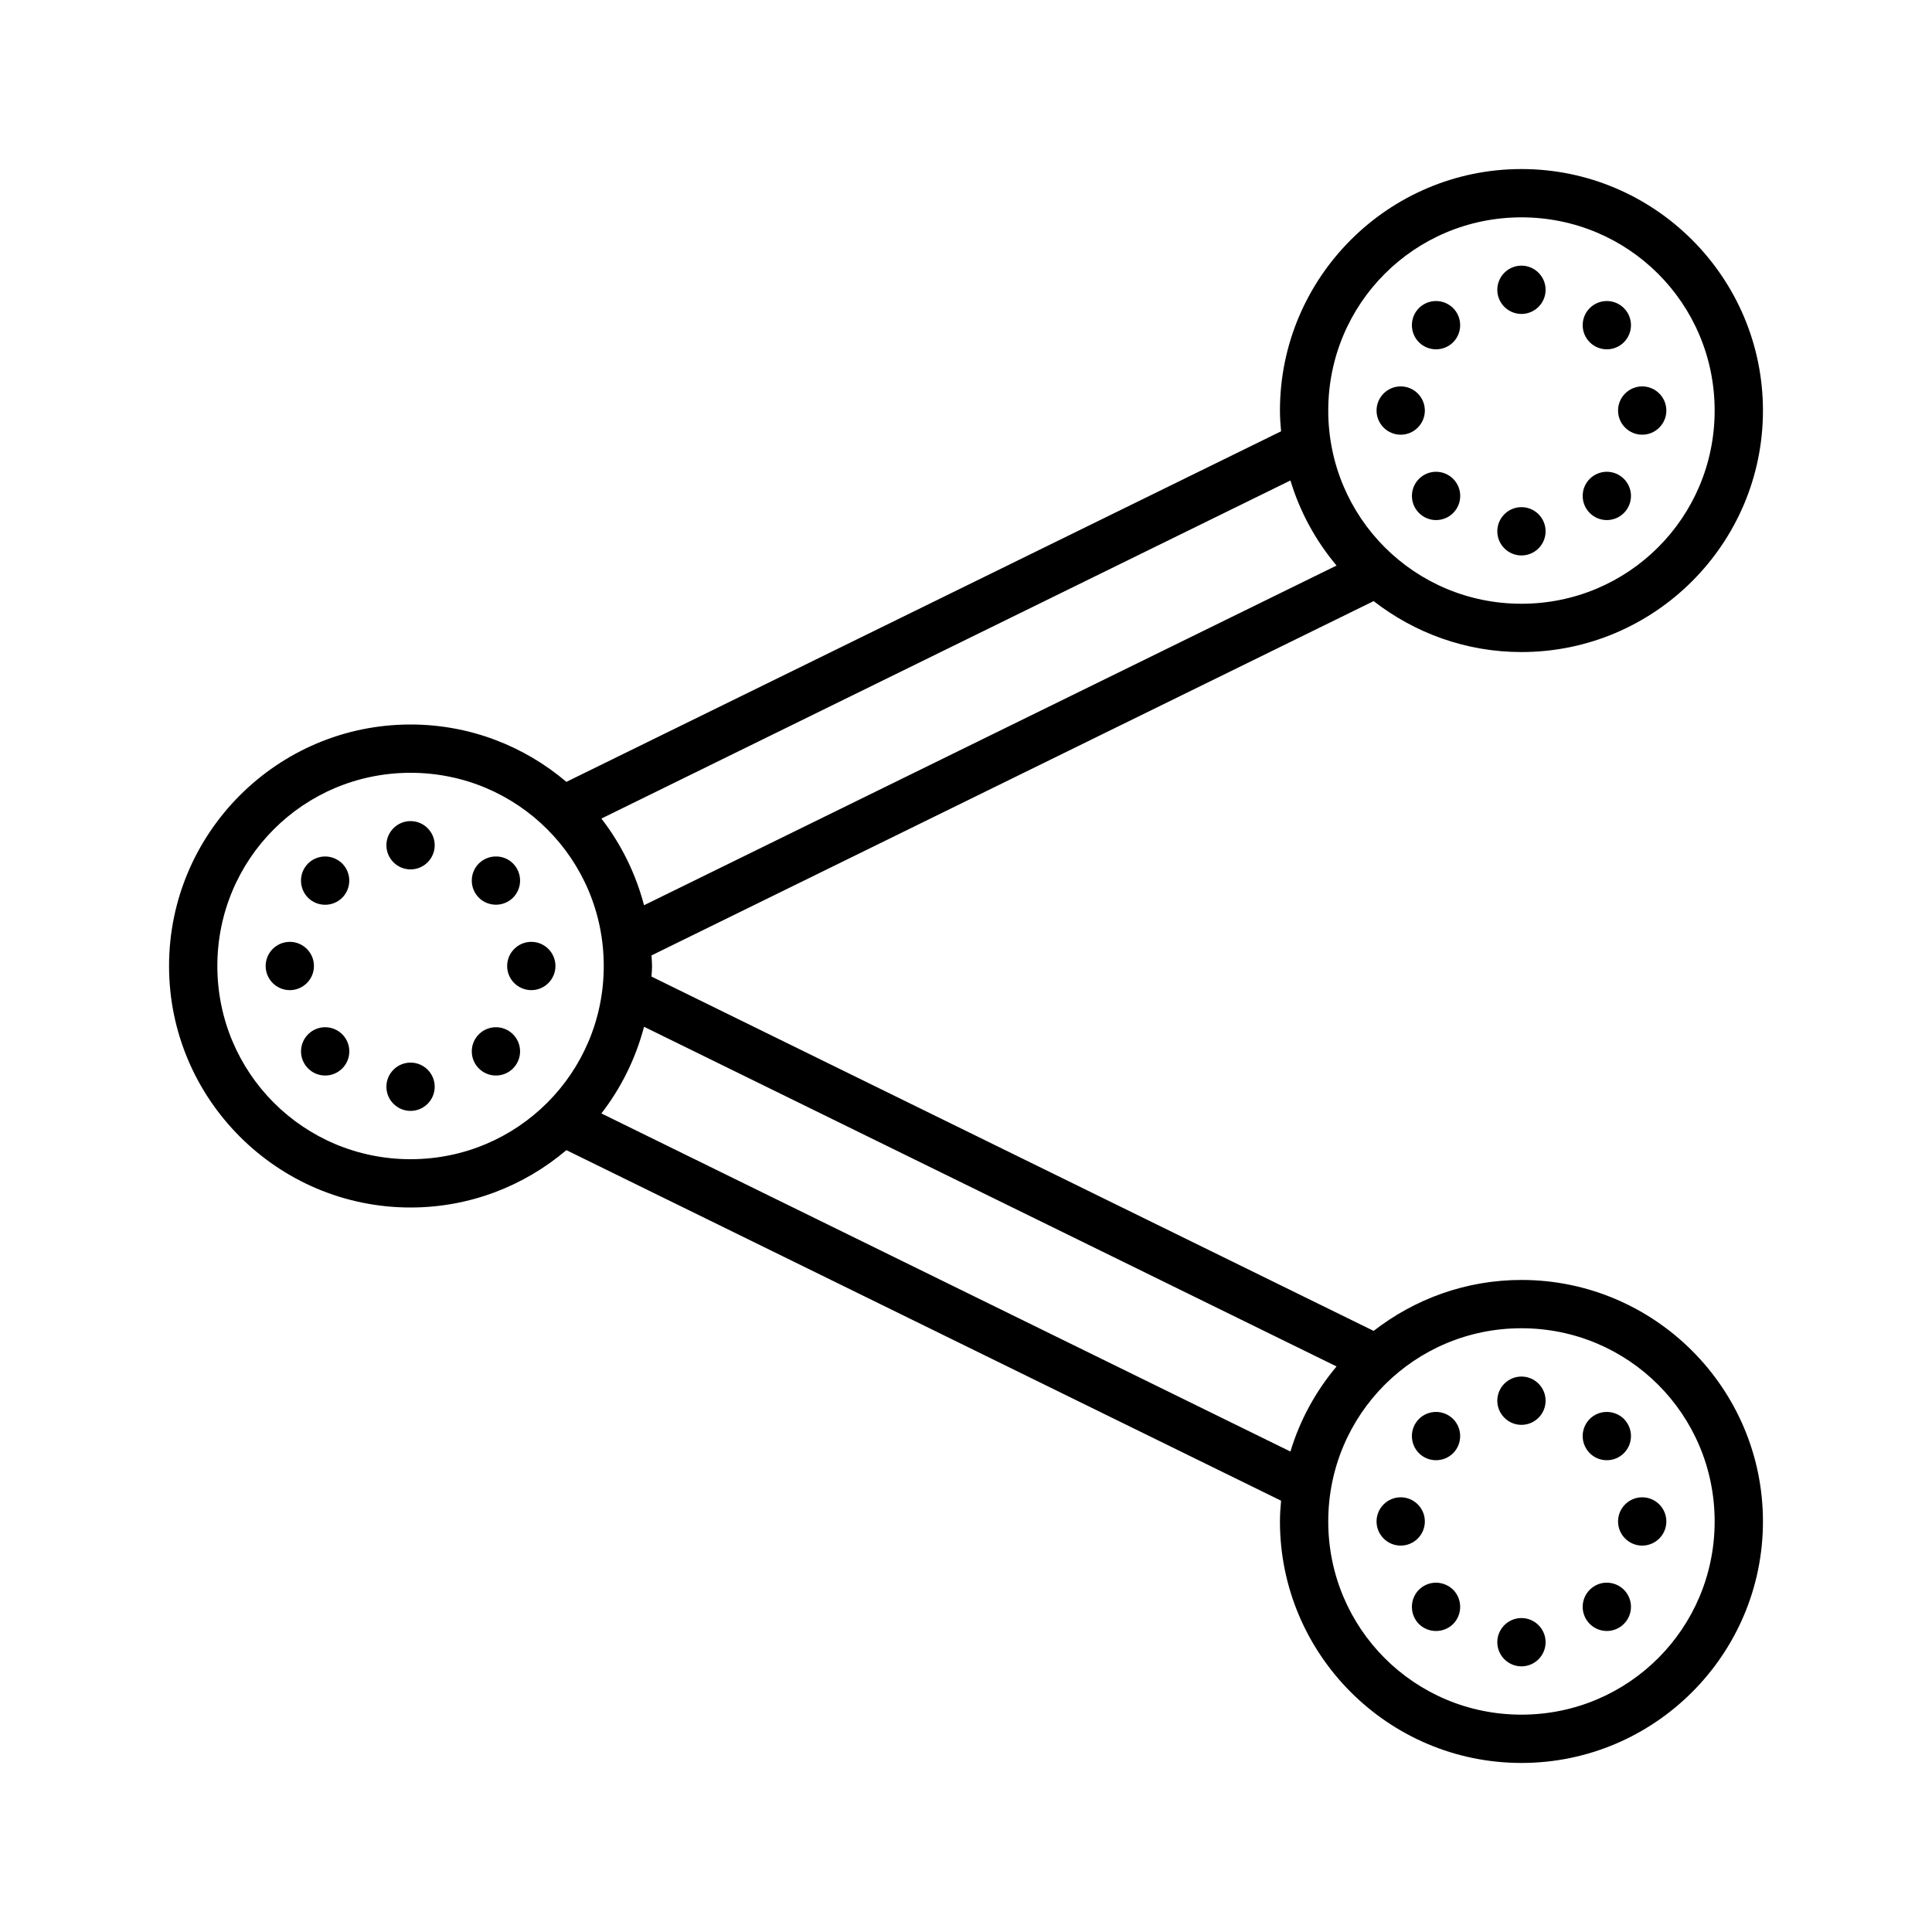<svg xmlns="http://www.w3.org/2000/svg"  viewBox="0 0 80 80" width="80px" height="80px"><path d="M 63 7 C 57.488 7 53 11.488 53 17 C 53 17.289 53.02 17.574 53.047 17.859 L 23.453 32.375 C 21.711 30.898 19.461 30 17 30 C 11.488 30 7 34.488 7 40 C 7 45.512 11.488 50 17 50 C 19.461 50 21.711 49.102 23.453 47.625 L 53.047 62.141 C 53.02 62.426 53 62.711 53 63 C 53 68.512 57.488 73 63 73 C 68.512 73 73 68.512 73 63 C 73 57.488 68.512 53 63 53 C 60.695 53 58.574 53.793 56.879 55.109 L 26.977 40.438 C 26.984 40.293 27 40.148 27 40 C 27 39.852 26.984 39.707 26.977 39.562 L 56.879 24.891 C 58.574 26.207 60.695 27 63 27 C 68.512 27 73 22.512 73 17 C 73 11.488 68.512 7 63 7 Z M 63 9 C 67.43 9 71 12.57 71 17 C 71 21.43 67.43 25 63 25 C 58.57 25 55 21.43 55 17 C 55 12.57 58.57 9 63 9 Z M 63 11 C 62.449 11 62 11.449 62 12 C 62 12.551 62.449 13 63 13 C 63.551 13 64 12.551 64 12 C 64 11.449 63.551 11 63 11 Z M 59.48 12.465 C 59.207 12.461 58.945 12.566 58.754 12.758 C 58.367 13.148 58.367 13.781 58.754 14.172 C 59.145 14.562 59.781 14.562 60.172 14.172 C 60.559 13.781 60.559 13.148 60.172 12.758 C 59.984 12.574 59.738 12.469 59.48 12.465 Z M 66.551 12.465 C 66.281 12.461 66.02 12.566 65.828 12.758 C 65.438 13.148 65.438 13.781 65.828 14.172 C 66.219 14.562 66.852 14.562 67.242 14.172 C 67.633 13.781 67.633 13.148 67.242 12.758 C 67.059 12.574 66.812 12.469 66.551 12.465 Z M 58 16 C 57.449 16 57 16.449 57 17 C 57 17.551 57.449 18 58 18 C 58.551 18 59 17.551 59 17 C 59 16.449 58.551 16 58 16 Z M 68 16 C 67.449 16 67 16.449 67 17 C 67 17.551 67.449 18 68 18 C 68.551 18 69 17.551 69 17 C 69 16.449 68.551 16 68 16 Z M 59.48 19.535 C 59.207 19.531 58.949 19.637 58.758 19.828 C 58.367 20.219 58.367 20.852 58.758 21.242 C 59.148 21.633 59.781 21.633 60.172 21.242 C 60.562 20.852 60.562 20.219 60.172 19.828 C 59.988 19.645 59.738 19.539 59.48 19.535 Z M 66.551 19.535 C 66.281 19.531 66.02 19.637 65.828 19.828 C 65.438 20.219 65.438 20.852 65.828 21.242 C 66.219 21.633 66.852 21.633 67.242 21.242 C 67.633 20.852 67.633 20.219 67.242 19.828 C 67.059 19.645 66.812 19.539 66.551 19.535 Z M 53.434 19.895 C 53.828 21.203 54.484 22.395 55.344 23.418 L 26.668 37.484 C 26.32 36.16 25.715 34.945 24.902 33.895 Z M 63 21 C 62.449 21 62 21.449 62 22 C 62 22.551 62.449 23 63 23 C 63.551 23 64 22.551 64 22 C 64 21.449 63.551 21 63 21 Z M 17 32 C 21.43 32 25 35.57 25 40 C 25 44.43 21.43 48 17 48 C 12.57 48 9 44.43 9 40 C 9 35.57 12.57 32 17 32 Z M 17 34 C 16.449 34 16 34.449 16 35 C 16 35.551 16.449 36 17 36 C 17.551 36 18 35.551 18 35 C 18 34.449 17.551 34 17 34 Z M 20.547 35.465 C 20.277 35.461 20.02 35.566 19.828 35.754 C 19.438 36.145 19.438 36.781 19.828 37.172 C 20.219 37.559 20.852 37.559 21.242 37.172 C 21.633 36.781 21.633 36.145 21.242 35.754 C 21.059 35.57 20.809 35.465 20.547 35.465 Z M 13.48 35.465 C 13.207 35.461 12.945 35.566 12.754 35.758 C 12.367 36.148 12.367 36.781 12.754 37.172 C 13.145 37.562 13.781 37.562 14.172 37.172 C 14.559 36.781 14.559 36.148 14.172 35.758 C 13.984 35.574 13.738 35.469 13.48 35.465 Z M 12 39 C 11.449 39 11 39.449 11 40 C 11 40.551 11.449 41 12 41 C 12.551 41 13 40.551 13 40 C 13 39.449 12.551 39 12 39 Z M 22 39 C 21.449 39 21 39.449 21 40 C 21 40.551 21.449 41 22 41 C 22.551 41 23 40.551 23 40 C 23 39.449 22.551 39 22 39 Z M 26.668 42.516 L 55.344 56.582 C 54.484 57.605 53.828 58.797 53.434 60.105 L 24.902 46.105 C 25.715 45.055 26.32 43.84 26.668 42.516 Z M 13.48 42.535 C 13.207 42.531 12.949 42.637 12.758 42.828 C 12.367 43.219 12.367 43.852 12.758 44.242 C 13.148 44.633 13.781 44.633 14.172 44.242 C 14.562 43.852 14.562 43.219 14.172 42.828 C 13.988 42.645 13.738 42.539 13.48 42.535 Z M 20.551 42.535 C 20.281 42.531 20.02 42.637 19.828 42.828 C 19.438 43.219 19.438 43.852 19.828 44.242 C 20.219 44.633 20.852 44.633 21.242 44.242 C 21.633 43.852 21.633 43.219 21.242 42.828 C 21.059 42.645 20.812 42.539 20.551 42.535 Z M 17 44 C 16.449 44 16 44.449 16 45 C 16 45.551 16.449 46 17 46 C 17.551 46 18 45.551 18 45 C 18 44.449 17.551 44 17 44 Z M 63 55 C 67.43 55 71 58.57 71 63 C 71 67.43 67.43 71 63 71 C 58.57 71 55 67.43 55 63 C 55 58.57 58.57 55 63 55 Z M 63 57 C 62.449 57 62 57.449 62 58 C 62 58.551 62.449 59 63 59 C 63.551 59 64 58.551 64 58 C 64 57.449 63.551 57 63 57 Z M 59.48 58.465 C 59.207 58.461 58.945 58.566 58.754 58.758 C 58.367 59.148 58.367 59.781 58.754 60.172 C 59.145 60.562 59.781 60.562 60.172 60.172 C 60.559 59.781 60.559 59.148 60.172 58.758 C 59.984 58.574 59.738 58.469 59.48 58.465 Z M 66.547 58.465 C 66.277 58.461 66.02 58.566 65.828 58.754 C 65.641 58.945 65.535 59.199 65.535 59.465 C 65.535 59.73 65.641 59.984 65.828 60.172 C 66.219 60.562 66.852 60.562 67.242 60.172 C 67.43 59.984 67.535 59.73 67.535 59.465 C 67.535 59.199 67.43 58.945 67.242 58.754 C 67.059 58.574 66.809 58.469 66.547 58.465 Z M 58 62 C 57.449 62 57 62.449 57 63 C 57 63.551 57.449 64 58 64 C 58.551 64 59 63.551 59 63 C 59 62.449 58.551 62 58 62 Z M 68 62 C 67.449 62 67 62.449 67 63 C 67 63.551 67.449 64 68 64 C 68.551 64 69 63.551 69 63 C 69 62.449 68.551 62 68 62 Z M 66.547 65.535 C 66.277 65.531 66.02 65.637 65.828 65.828 C 65.438 66.219 65.438 66.852 65.828 67.242 C 66.219 67.633 66.852 67.633 67.242 67.242 C 67.633 66.852 67.633 66.219 67.242 65.828 C 67.059 65.645 66.809 65.539 66.547 65.535 Z M 59.48 65.535 C 59.207 65.531 58.945 65.637 58.754 65.828 C 58.367 66.219 58.367 66.855 58.754 67.246 C 59.145 67.633 59.781 67.633 60.172 67.246 C 60.559 66.855 60.559 66.219 60.172 65.828 C 59.984 65.645 59.738 65.543 59.48 65.535 Z M 63 67 C 62.449 67 62 67.449 62 68 C 62 68.551 62.449 69 63 69 C 63.551 69 64 68.551 64 68 C 64 67.449 63.551 67 63 67 Z"/></svg>